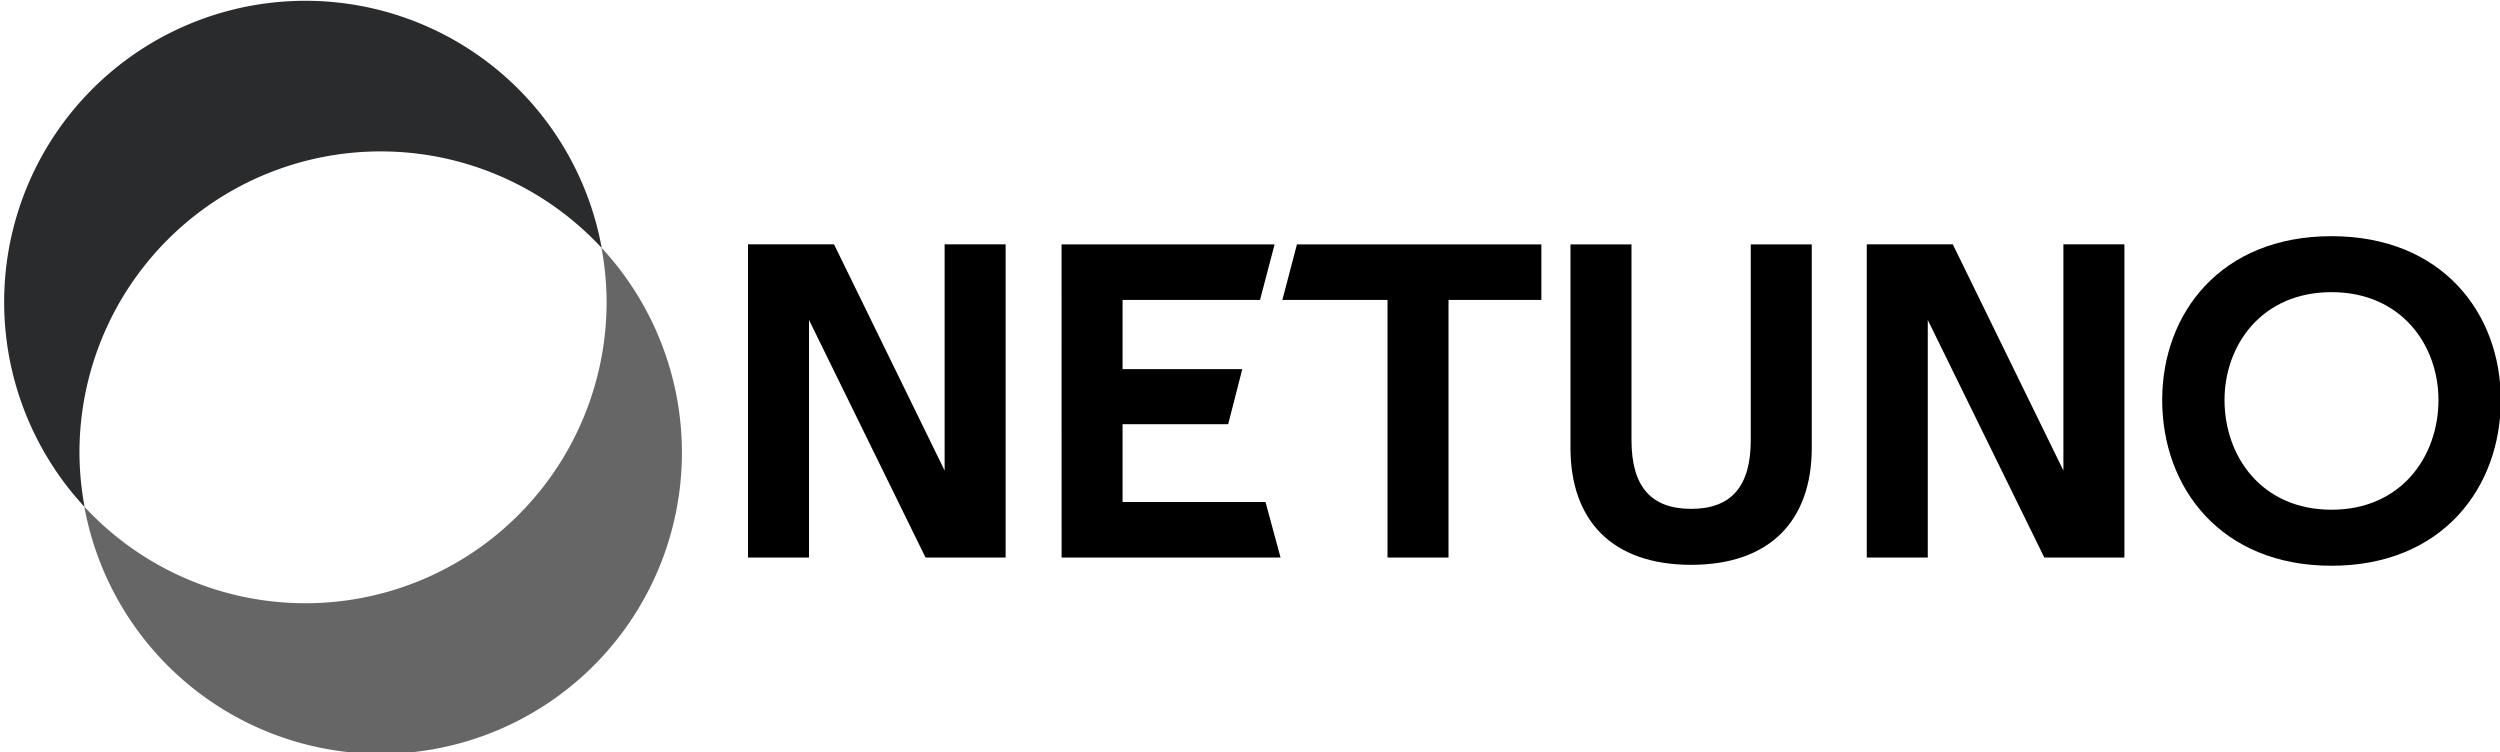 <?xml version="1.0" encoding="UTF-8" standalone="no"?>
<!-- Created with Inkscape (http://www.inkscape.org/) -->

<svg
   width="186.04mm"
   height="55.986mm"
   viewBox="0 0 186.04 55.986"
   version="1.1"
   id="svg5"
   inkscape:version="1.2.2 (b0a8486541, 2022-12-01)"
   sodipodi:docname="logo.svg"
   xml:space="preserve"
   inkscape:export-filename="netuno-logo.svg"
   inkscape:export-xdpi="96"
   inkscape:export-ydpi="96"
   xmlns:inkscape="http://www.inkscape.org/namespaces/inkscape"
   xmlns:sodipodi="http://sodipodi.sourceforge.net/DTD/sodipodi-0.dtd"
   xmlns="http://www.w3.org/2000/svg"
   xmlns:svg="http://www.w3.org/2000/svg"><sodipodi:namedview
     id="namedview7"
     pagecolor="#505050"
     bordercolor="#eeeeee"
     borderopacity="1"
     inkscape:showpageshadow="0"
     inkscape:pageopacity="0"
     inkscape:pagecheckerboard="0"
     inkscape:deskcolor="#505050"
     inkscape:document-units="mm"
     showgrid="false"
     inkscape:zoom="0.9852077"
     inkscape:cx="2925.2715"
     inkscape:cy="2037.1339"
     inkscape:window-width="1920"
     inkscape:window-height="1043"
     inkscape:window-x="1920"
     inkscape:window-y="0"
     inkscape:window-maximized="1"
     inkscape:current-layer="text7174-1-9-5-4"
     showguides="false" /><defs
     id="defs2" /><g
     inkscape:label="Camada 1"
     inkscape:groupmode="layer"
     id="layer1"
     transform="translate(-702.604,-476.922)"><g
       id="g2298-2-5"
       transform="translate(-56.265,140.258)"
       inkscape:export-filename="images/netuno.svg"
       inkscape:export-xdpi="300"
       inkscape:export-ydpi="300"><g
         id="g1651-9-0-4"
         transform="matrix(0.467,0,0,0.467,434.11,274.824)"><path
           id="circle3569-2-2-1-7"
           style="fill:#292b2c;fill-opacity:1;stroke-width:3.153;stroke-linejoin:round;paint-order:markers fill stroke"
           d="m 744.077,132.546 a 48,48 0 0 0 -48,48 48,48 0 0 0 12.82,32.656 48,48 0 0 1 -0.82,-8.656 48,48 0 0 1 48,-48 48,48 0 0 1 35.221,15.388 48,48 0 0 0 -47.221,-39.388 z" /><path
           id="path3583-9-8-5-4"
           style="fill:#666666;fill-opacity:1;stroke-width:3.153;stroke-linejoin:round;paint-order:markers fill stroke"
           d="m 756.077,252.545 a 48,48 0 0 0 48,-48 48,48 0 0 0 -12.82,-32.656 48,48 0 0 1 0.82,8.656 48,48 0 0 1 -48,48 48,48 0 0 1 -35.221,-15.388 48,48 0 0 0 47.221,39.388 z" /></g><g
         aria-label="Netuno"
         id="text7174-1-9-5-4"
         style="font-size:13.953px;font-family:'Techna Sans';-inkscape-font-specification:'Techna Sans';fill:#000000;stroke-width:0.687;stroke-linejoin:round;paint-order:markers fill stroke"
         inkscape:export-filename="netuno-logo.svg"
         inkscape:export-xdpi="96"
         inkscape:export-ydpi="96"
         transform="matrix(3.78,0,0,3.78,457.458,-163.28)"><g
           aria-label="NETUNO"
           id="text1491-7-4-3"
           style="font-size:8.961px;stroke-width:0.661"><path
             d="m 94.464,143.236 h 1.201 v -4.677 l 2.294,4.677 h 1.577 v -6.165 h -1.201 v 4.453 l -2.177,-4.453 h -1.694 z"
             style="text-align:center;text-anchor:middle"
             id="path20919" /><path
             d="m 100.638,143.236 h 4.31 l -0.296,-1.093 h -2.814 v -1.532 h 2.079 l 0.278,-1.084 h -2.357 v -1.362 h 2.706 l 0.287,-1.093 h -4.194 z"
             style="text-align:center;text-anchor:middle"
             id="path20921" /><path
             d="m 110.083,137.072 h -4.812 l -0.287,1.093 h 2.07 v 5.072 h 1.201 v -5.072 h 1.828 z"
             style="text-align:center;text-anchor:middle"
             id="path20923" /><path
             d="m 111.857,140.925 v -3.853 h -1.201 v 4.005 c 0,1.434 0.824,2.303 2.375,2.303 1.55,0 2.375,-0.869 2.375,-2.303 v -4.005 h -1.201 v 3.853 c 0,0.914 -0.385,1.353 -1.174,1.353 -0.789,0 -1.174,-0.439 -1.174,-1.353 z"
             style="text-align:center;text-anchor:middle"
             id="path20925" /><path
             d="m 116.489,143.236 h 1.201 v -4.677 l 2.294,4.677 h 1.577 v -6.165 h -1.201 v 4.453 l -2.177,-4.453 h -1.694 z"
             style="text-align:center;text-anchor:middle"
             id="path20927" /><path
             d="m 125.638,138.012 c 1.38,0 2.106,1.048 2.106,2.124 0,1.102 -0.726,2.159 -2.106,2.159 -1.38,0 -2.106,-1.057 -2.106,-2.159 0,-1.075 0.726,-2.124 2.106,-2.124 z m 0,-1.102 c -2.177,0 -3.333,1.514 -3.333,3.226 0,1.729 1.156,3.262 3.333,3.262 2.177,0 3.333,-1.532 3.333,-3.262 0,-1.711 -1.156,-3.226 -3.333,-3.226 z"
             style="text-align:center;text-anchor:middle"
             id="path20929" /></g></g></g></g></svg>
